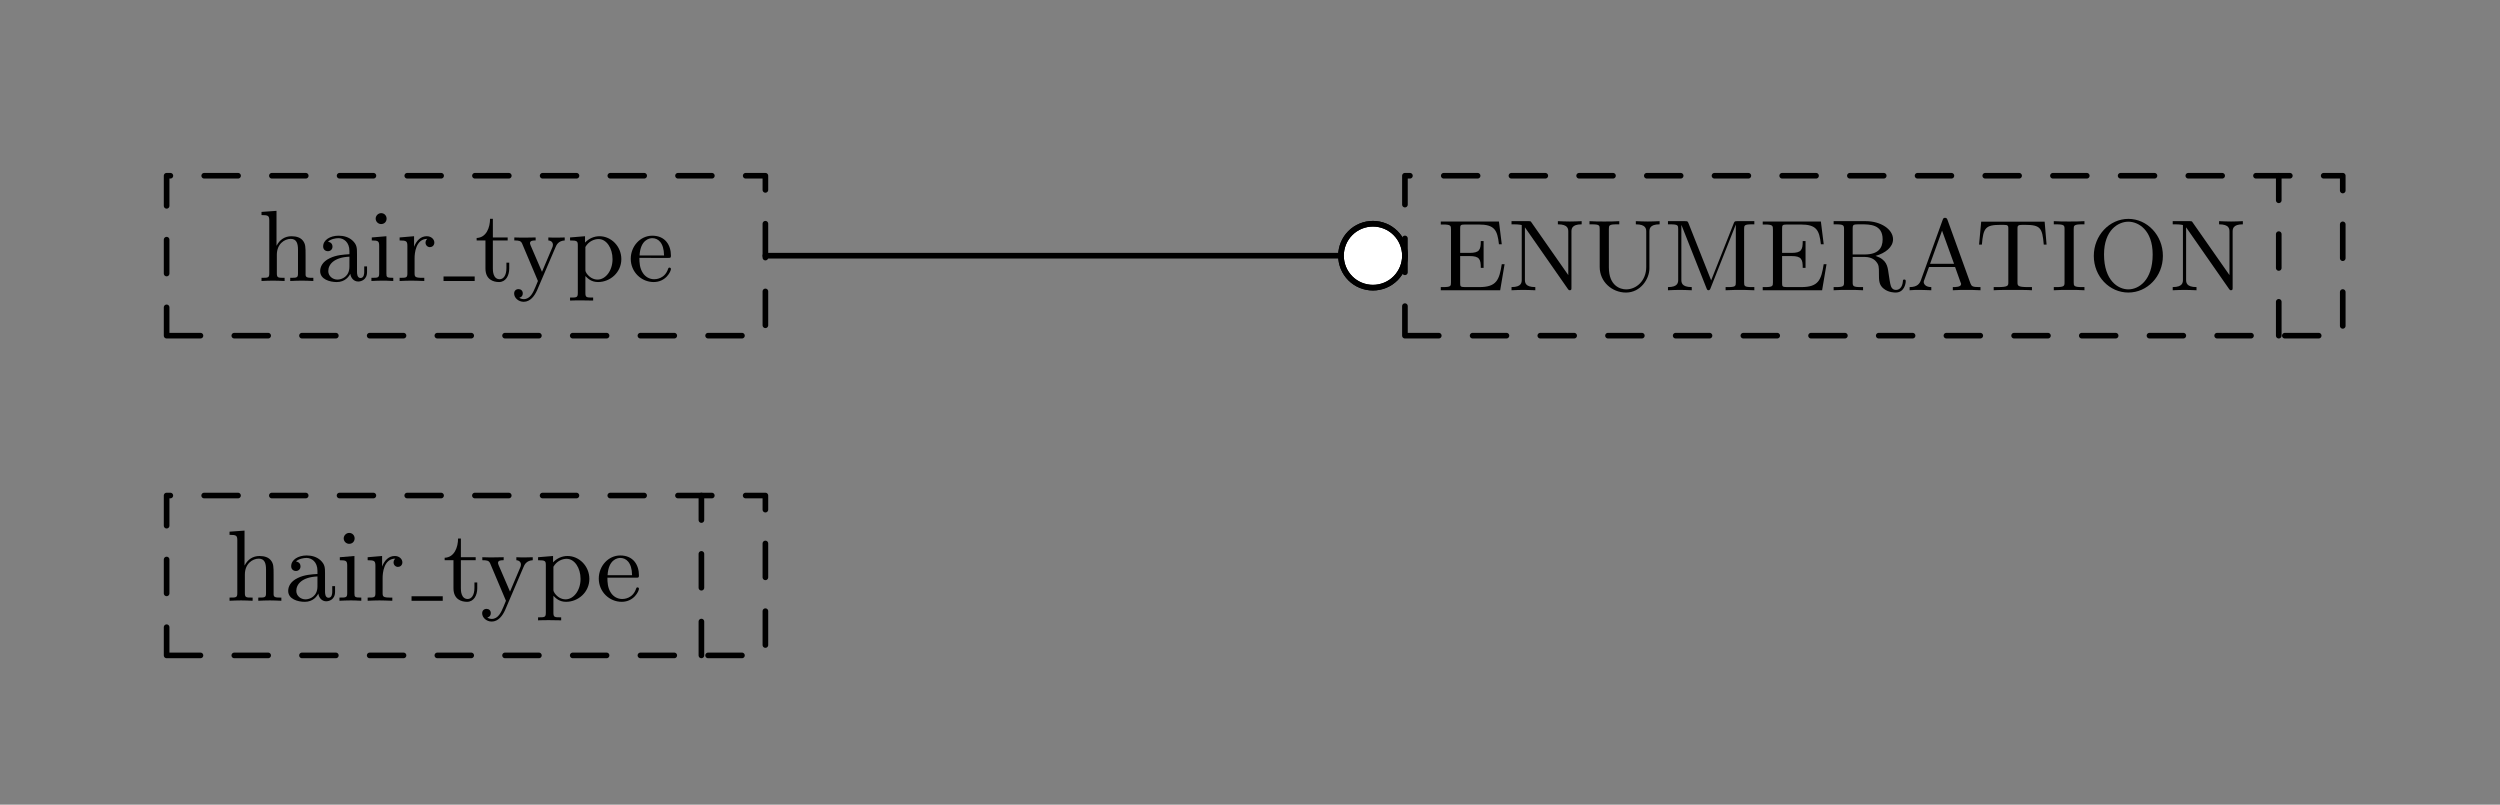<?xml version="1.0" encoding="UTF-8" standalone="no"?>
<!-- Created with Inkscape (http://www.inkscape.org/) -->

<svg
   xmlns:dc="http://purl.org/dc/elements/1.1/"
   xmlns:cc="http://creativecommons.org/ns#"
   xmlns:rdf="http://www.w3.org/1999/02/22-rdf-syntax-ns#"
   xmlns:svg="http://www.w3.org/2000/svg"
   xmlns="http://www.w3.org/2000/svg"
   xmlns:xlink="http://www.w3.org/1999/xlink"
   xmlns:sodipodi="http://sodipodi.sourceforge.net/DTD/sodipodi-0.dtd"
   xmlns:inkscape="http://www.inkscape.org/namespaces/inkscape"
   width="7.823cm"
   height="2.518cm"
   viewBox="0 0 78.229 25.179"
   version="1.1"
   id="svg11786"
   inkscape:version="0.92.5 (2060ec1f9f, 2020-04-08)"
   sodipodi:docname="02-symbols-5.svg">
  <rect x="0" y="0" width="78.229" height="25.179" fill="#808080" stroke="none"/>
  <defs
     id="defs11780">
    <g
       id="g11842">
      <symbol
         id="glyph0-0"
         overflow="visible"
         style="overflow:visible">
        <path
           id="path11788"
           d=""
           style="stroke:none"
           inkscape:connector-curvature="0" />
      </symbol>
      <symbol
         id="glyph0-1"
         overflow="visible"
         style="overflow:visible">
        <path
           id="path11791"
           d="M 1.641,-6.219 0.312,-6.125 v 0.281 c 0.609,0 0.688,0.062 0.688,0.5 v 4.656 c 0,0.406 -0.094,0.406 -0.688,0.406 V 0 c 0.422,-0.016 0.594,-0.031 1.031,-0.031 0.422,0 0.547,0.016 1.016,0.031 v -0.281 c -0.594,0 -0.688,0 -0.688,-0.406 v -1.641 c 0,-0.953 0.672,-1.406 1.234,-1.406 0.531,0 0.641,0.438 0.641,0.969 V -0.688 c 0,0.406 -0.094,0.406 -0.688,0.406 V 0 C 3.281,-0.016 3.453,-0.031 3.891,-0.031 4.312,-0.031 4.438,-0.016 4.906,0 v -0.281 c -0.453,0 -0.688,0 -0.688,-0.281 v -1.719 c 0,-0.734 0,-1 -0.25,-1.312 -0.203,-0.25 -0.547,-0.375 -1,-0.375 -0.594,0 -1.047,0.312 -1.312,0.828 H 1.641 Z m 0,0"
           style="stroke:none"
           inkscape:connector-curvature="0" />
      </symbol>
      <symbol
         id="glyph0-2"
         overflow="visible"
         style="overflow:visible">
        <path
           id="path11794"
           d="m 3.062,-0.641 c 0.047,0.375 0.312,0.688 0.703,0.688 0.219,0 0.781,-0.125 0.781,-0.844 v -0.5 h -0.25 V -0.812 c 0,0.109 0,0.547 -0.328,0.547 -0.312,0 -0.312,-0.422 -0.312,-0.562 V -2.406 c 0,-0.516 0,-0.812 -0.406,-1.188 -0.328,-0.297 -0.766,-0.422 -1.219,-0.422 -0.75,0 -1.375,0.375 -1.375,0.953 0,0.266 0.188,0.422 0.422,0.422 0.234,0 0.406,-0.172 0.406,-0.406 0,-0.391 -0.391,-0.438 -0.406,-0.438 0.25,-0.234 0.688,-0.312 0.938,-0.312 0.453,0 0.969,0.344 0.969,1.141 V -2.375 c -0.484,0.031 -1.156,0.062 -1.75,0.359 -0.656,0.312 -0.844,0.781 -0.844,1.141 0,0.734 0.859,0.969 1.469,0.969 0.734,0 1.078,-0.484 1.203,-0.734 z m -0.078,-0.625 c 0,0.875 -0.672,1.141 -1.062,1.141 -0.422,0 -0.812,-0.312 -0.812,-0.75 0,-0.594 0.5,-1.219 1.875,-1.281 z m 0,0"
           style="stroke:none"
           inkscape:connector-curvature="0" />
      </symbol>
      <symbol
         id="glyph0-3"
         overflow="visible"
         style="overflow:visible">
        <path
           id="path11797"
           d="m 1.656,-3.969 -1.297,0.109 v 0.266 c 0.578,0 0.656,0.062 0.656,0.5 v 2.406 c 0,0.406 -0.094,0.406 -0.688,0.406 V 0 c 0.391,-0.016 0.594,-0.031 0.984,-0.031 0.141,0 0.516,0 0.953,0.031 v -0.281 c -0.578,0 -0.609,-0.047 -0.609,-0.391 z m 0.016,-1.562 c 0,-0.266 -0.203,-0.484 -0.484,-0.484 -0.266,0 -0.484,0.234 -0.484,0.484 0,0.266 0.219,0.484 0.484,0.484 0.281,0 0.484,-0.203 0.484,-0.484 z m 0,0"
           style="stroke:none"
           inkscape:connector-curvature="0" />
      </symbol>
      <symbol
         id="glyph0-4"
         overflow="visible"
         style="overflow:visible">
        <path
           id="path11800"
           d="m 1.594,-2.047 c 0,-0.375 0.094,-1.688 1.125,-1.688 -0.016,0.016 -0.156,0.125 -0.156,0.328 0,0.25 0.188,0.406 0.391,0.406 0.188,0 0.391,-0.141 0.391,-0.406 0,-0.281 -0.266,-0.562 -0.672,-0.562 -0.531,0 -0.906,0.375 -1.125,0.938 v -0.938 l -1.281,0.109 v 0.266 c 0.609,0 0.688,0.062 0.688,0.516 V -0.688 c 0,0.406 -0.094,0.406 -0.688,0.406 V 0 C 0.75,-0.016 0.859,-0.031 1.312,-0.031 1.672,-0.031 1.891,-0.016 2.453,0 V -0.281 H 2.281 c -0.656,0 -0.688,-0.094 -0.688,-0.422 z m 0,0"
           style="stroke:none"
           inkscape:connector-curvature="0" />
      </symbol>
      <symbol
         id="glyph0-5"
         overflow="visible"
         style="overflow:visible">
        <path
           id="path11803"
           d="m 2.922,-3.594 v -0.266 h -1.312 v -1.656 h -0.25 c 0,0.75 -0.312,1.672 -1.188,1.703 v 0.219 h 0.781 v 2.484 c 0,1 0.719,1.203 1.203,1.203 0.594,0 0.906,-0.562 0.906,-1.203 V -1.625 h -0.25 v 0.484 c 0,0.672 -0.281,0.984 -0.594,0.984 -0.609,0 -0.609,-0.781 -0.609,-0.953 V -3.594 Z m 0,0"
           style="stroke:none"
           inkscape:connector-curvature="0" />
      </symbol>
      <symbol
         id="glyph0-6"
         overflow="visible"
         style="overflow:visible">
        <path
           id="path11806"
           d="m 1.625,-3.172 c -0.047,-0.125 -0.047,-0.172 -0.047,-0.188 0,-0.234 0.312,-0.234 0.5,-0.234 v -0.266 c -0.453,0.016 -0.625,0.016 -1,0.016 -0.031,0 -0.547,0 -0.891,-0.016 v 0.266 c 0.406,0 0.578,0.031 0.688,0.266 L 2.281,0 2.062,0.531 C 1.859,1 1.609,1.609 1.016,1.609 0.797,1.609 0.641,1.5 0.625,1.484 0.688,1.469 0.938,1.406 0.938,1.094 c 0,-0.234 -0.172,-0.375 -0.375,-0.375 -0.219,0 -0.391,0.141 -0.391,0.391 0,0.391 0.391,0.734 0.844,0.734 0.594,0 0.969,-0.531 1.188,-1.016 l 1.625,-3.797 C 3.922,-3.203 4.094,-3.562 4.656,-3.594 V -3.859 C 4.375,-3.844 4.094,-3.844 3.984,-3.844 c -0.25,0 -0.531,0 -0.781,-0.016 v 0.266 c 0.406,0.031 0.406,0.344 0.406,0.391 0,0.094 -0.031,0.188 -0.062,0.25 L 2.641,-0.812 Z m 0,0"
           style="stroke:none"
           inkscape:connector-curvature="0" />
      </symbol>
      <symbol
         id="glyph0-7"
         overflow="visible"
         style="overflow:visible">
        <path
           id="path11809"
           d="M 1.625,-3.016 C 1.922,-3.531 2.422,-3.719 2.797,-3.719 c 0.703,0 1.234,0.812 1.234,1.781 0,1.016 -0.609,1.812 -1.328,1.812 -0.406,0 -0.75,-0.234 -0.969,-0.547 C 1.625,-0.859 1.625,-0.875 1.625,-1.047 Z m 0,2.578 c 0.234,0.234 0.531,0.531 1.125,0.531 1.078,0 2.062,-0.859 2.062,-2.031 0,-1.125 -0.891,-2.031 -1.938,-2.031 -0.484,0 -0.938,0.203 -1.281,0.562 v -0.562 l -1.328,0.109 v 0.266 c 0.641,0 0.688,0.062 0.688,0.453 v 4.188 c 0,0.422 -0.094,0.422 -0.688,0.422 V 1.734 C 0.688,1.719 0.859,1.719 1.297,1.719 c 0.422,0 0.547,0 1.016,0.016 V 1.469 c -0.594,0 -0.688,0 -0.688,-0.422 z m 0,0"
           style="stroke:none"
           inkscape:connector-curvature="0" />
      </symbol>
      <symbol
         id="glyph0-8"
         overflow="visible"
         style="overflow:visible">
        <path
           id="path11812"
           d="m 3.594,-2.047 c 0.188,0 0.234,0 0.234,-0.203 0,-0.922 -0.5,-1.766 -1.656,-1.766 -1.062,0 -1.906,0.938 -1.906,2.047 0,1.172 0.938,2.062 2.031,2.062 1.094,0 1.531,-0.953 1.531,-1.156 0,-0.062 -0.047,-0.125 -0.125,-0.125 -0.094,0 -0.109,0.062 -0.125,0.109 -0.297,0.906 -1.109,0.922 -1.234,0.922 -0.438,0 -0.797,-0.234 -1,-0.547 -0.297,-0.438 -0.312,-0.969 -0.312,-1.344 z m -2.547,-0.219 c 0.078,-1.391 0.875,-1.531 1.125,-1.531 0.5,0 1.031,0.375 1.047,1.531 z m 0,0"
           style="stroke:none"
           inkscape:connector-curvature="0" />
      </symbol>
      <symbol
         id="glyph0-9"
         overflow="visible"
         style="overflow:visible">
        <path
           id="path11815"
           d="M 5.5,-6.094 H 0.344 v 0.266 h 0.203 c 0.688,0 0.703,0.109 0.703,0.438 v 4.688 C 1.25,-0.375 1.234,-0.281 0.547,-0.281 H 0.344 V 0 H 5.609 L 6,-2.312 H 5.75 C 5.531,-0.922 5.297,-0.281 3.766,-0.281 H 2.5 c -0.422,0 -0.438,-0.062 -0.438,-0.359 V -3.031 h 0.828 c 0.891,0 1,0.281 1,1.047 h 0.25 v -2.375 h -0.25 c 0,0.766 -0.109,1.047 -1,1.047 H 2.062 v -2.141 c 0,-0.312 0.016,-0.375 0.438,-0.375 h 1.203 c 1.406,0 1.656,0.484 1.797,1.75 h 0.25 z m 0,0"
           style="stroke:none"
           inkscape:connector-curvature="0" />
      </symbol>
      <symbol
         id="glyph0-10"
         overflow="visible"
         style="overflow:visible">
        <path
           id="path11818"
           d="M 2.109,-6.016 C 2.047,-6.125 2.016,-6.125 1.844,-6.125 h -1.5 v 0.281 h 0.25 c 0.422,0 0.656,0.062 0.656,0.062 v 4.828 c 0,0.25 0,0.672 -0.906,0.672 V 0 c 0.484,-0.016 0.609,-0.031 1.062,-0.031 0.422,0 0.562,0.016 1.047,0.031 v -0.281 c -0.922,0 -0.922,-0.422 -0.922,-0.672 v -4.625 l 3.812,5.469 C 5.422,0 5.469,0 5.5,0 5.656,0 5.656,-0.078 5.656,-0.234 v -4.938 c 0,-0.25 0,-0.672 0.906,-0.672 V -6.125 c -0.484,0.016 -0.609,0.031 -1.047,0.031 -0.438,0 -0.562,-0.016 -1.062,-0.031 v 0.281 c 0.922,0 0.922,0.422 0.922,0.672 v 3.828 z m 0,0"
           style="stroke:none"
           inkscape:connector-curvature="0" />
      </symbol>
      <symbol
         id="glyph0-11"
         overflow="visible"
         style="overflow:visible">
        <path
           id="path11821"
           d="M 2.062,-5.422 C 2.062,-5.75 2.078,-5.844 2.766,-5.844 h 0.219 V -6.125 c -0.406,0.031 -0.906,0.031 -1.328,0.031 -0.406,0 -0.906,0 -1.312,-0.031 v 0.281 H 0.547 C 1.234,-5.844 1.25,-5.75 1.25,-5.422 V -2.062 c 0,1.312 1.094,2.266 2.328,2.266 1.312,0 2.078,-1.234 2.078,-2.125 V -5.156 c 0,-0.266 0,-0.688 0.906,-0.688 V -6.125 c -0.484,0.016 -0.609,0.031 -1.047,0.031 -0.438,0 -0.562,-0.016 -1.062,-0.031 v 0.281 C 5.375,-5.844 5.375,-5.422 5.375,-5.172 V -2.062 c 0,1.219 -0.875,1.984 -1.781,1.984 -0.516,0 -1.531,-0.312 -1.531,-1.938 z m 0,0"
           style="stroke:none"
           inkscape:connector-curvature="0" />
      </symbol>
      <symbol
         id="glyph0-12"
         overflow="visible"
         style="overflow:visible">
        <path
           id="path11824"
           d="m 6.406,-5.828 v 5.125 c 0,0.328 -0.016,0.422 -0.703,0.422 H 5.5 V 0 c 0.531,-0.031 1.141,-0.031 1.266,-0.031 0.062,0 0.719,0 1.281,0.031 V -0.281 H 7.844 c -0.688,0 -0.703,-0.094 -0.703,-0.422 v -4.719 C 7.141,-5.75 7.156,-5.844 7.844,-5.844 H 8.047 V -6.125 h -1.5 c -0.188,0 -0.25,0 -0.312,0.156 L 4.219,-0.875 l -2,-5.047 C 2.141,-6.109 2.141,-6.125 1.891,-6.125 h -1.5 v 0.281 H 0.594 c 0.688,0 0.703,0.094 0.703,0.422 v 4.469 c 0,0.25 0,0.672 -0.906,0.672 V 0 C 0.875,-0.016 1,-0.031 1.438,-0.031 1.875,-0.031 2.016,-0.016 2.5,0 v -0.281 c -0.922,0 -0.922,-0.422 -0.922,-0.672 V -5.75 l 0.016,-0.016 2.203,5.562 C 3.844,-0.078 3.875,0 3.984,0 4.078,0 4.125,-0.078 4.156,-0.156 Z m 0,0"
           style="stroke:none"
           inkscape:connector-curvature="0" />
      </symbol>
      <symbol
         id="glyph0-13"
         overflow="visible"
         style="overflow:visible">
        <path
           id="path11827"
           d="m 2.047,-3.172 v -2.312 c 0,-0.234 0.031,-0.312 0.203,-0.344 0.078,-0.016 0.359,-0.016 0.547,-0.016 0.766,0 1.906,0 1.906,1.328 0,0.781 -0.391,1.344 -1.609,1.344 z m 2.031,0.125 C 4.922,-3.281 5.625,-3.812 5.625,-4.516 5.625,-5.406 4.531,-6.125 3.219,-6.125 H 0.359 v 0.281 H 0.562 c 0.688,0 0.719,0.094 0.719,0.422 v 4.719 C 1.281,-0.375 1.25,-0.281 0.562,-0.281 H 0.359 V 0 c 0.422,-0.031 0.875,-0.031 1.297,-0.031 0.438,0 0.875,0 1.312,0.031 V -0.281 H 2.766 c -0.688,0 -0.719,-0.094 -0.719,-0.422 v -2.25 H 3.125 c 0.656,0 0.938,0.344 0.969,0.375 C 4.375,-2.25 4.375,-2.109 4.375,-1.469 c 0,0.594 0,1 0.422,1.328 0.422,0.344 0.969,0.344 1.062,0.344 0.75,0 0.891,-0.781 0.891,-1 0,-0.062 0,-0.156 -0.125,-0.156 C 6.5,-0.953 6.5,-0.875 6.5,-0.812 6.453,-0.234 6.172,-0.031 5.891,-0.031 5.609,-0.031 5.5,-0.203 5.438,-0.359 5.359,-0.562 5.281,-1.172 5.219,-1.562 5.141,-2.125 5.062,-2.719 4.078,-3.047 Z m 0,0"
           style="stroke:none"
           inkscape:connector-curvature="0" />
      </symbol>
      <symbol
         id="glyph0-14"
         overflow="visible"
         style="overflow:visible">
        <path
           id="path11830"
           d="M 3.672,-6.234 C 3.625,-6.344 3.594,-6.422 3.453,-6.422 c -0.141,0 -0.156,0.047 -0.219,0.203 L 1.312,-0.891 C 1.203,-0.594 1,-0.281 0.312,-0.281 V 0 c 0.328,-0.031 0.578,-0.031 0.906,-0.031 0.312,0 0.516,0.016 1.016,0.031 v -0.281 c -0.516,0 -0.672,-0.281 -0.672,-0.453 0,-0.078 0.031,-0.125 0.047,-0.172 L 2.031,-2.062 h 2.312 l 0.484,1.359 C 4.875,-0.625 4.875,-0.594 4.875,-0.547 c 0,0.266 -0.5,0.266 -0.734,0.266 V 0 c 0.406,-0.031 0.875,-0.031 1.281,-0.031 0.406,0 0.438,0 1.172,0.031 V -0.281 H 6.453 c -0.562,0 -0.656,-0.078 -0.75,-0.328 z M 4.25,-2.344 H 2.125 l 1.062,-2.938 z m 0,0"
           style="stroke:none"
           inkscape:connector-curvature="0" />
      </symbol>
      <symbol
         id="glyph0-15"
         overflow="visible"
         style="overflow:visible">
        <path
           id="path11833"
           d="m 6.141,-6.078 h -5.625 l -0.188,2.031 h 0.25 c 0.125,-1.484 0.312,-1.75 1.656,-1.75 0.172,0 0.422,0 0.516,0.016 0.172,0.047 0.172,0.125 0.172,0.359 v 4.703 c 0,0.312 0,0.438 -0.938,0.438 H 1.625 V 0 c 0.328,-0.031 1.312,-0.031 1.703,-0.031 0.391,0 1.375,0 1.688,0.031 v -0.281 h -0.344 c -0.938,0 -0.938,-0.125 -0.938,-0.438 v -4.703 c 0,-0.234 0,-0.312 0.188,-0.359 0.094,-0.016 0.328,-0.016 0.484,-0.016 1.359,0 1.531,0.266 1.656,1.75 h 0.25 z m 0,0"
           style="stroke:none"
           inkscape:connector-curvature="0" />
      </symbol>
      <symbol
         id="glyph0-16"
         overflow="visible"
         style="overflow:visible">
        <path
           id="path11836"
           d="m 2.062,-5.422 c 0,-0.312 0.016,-0.422 0.734,-0.422 h 0.219 V -6.125 c -0.359,0.031 -0.969,0.031 -1.359,0.031 -0.375,0 -1,0 -1.359,-0.031 v 0.281 h 0.219 c 0.719,0 0.734,0.109 0.734,0.422 v 4.719 c 0,0.312 -0.016,0.422 -0.734,0.422 H 0.297 V 0 C 0.656,-0.031 1.281,-0.031 1.656,-0.031 c 0.391,0 1,0 1.359,0.031 v -0.281 h -0.219 c -0.719,0 -0.734,-0.109 -0.734,-0.422 z m 0,0"
           style="stroke:none"
           inkscape:connector-curvature="0" />
      </symbol>
      <symbol
         id="glyph0-17"
         overflow="visible"
         style="overflow:visible">
        <path
           id="path11839"
           d="m 6.641,-3.047 c 0,-1.828 -1.391,-3.281 -3.062,-3.281 -1.672,0 -3.062,1.469 -3.062,3.281 0,1.828 1.391,3.25 3.062,3.25 1.672,0 3.062,-1.422 3.062,-3.25 z m -3.062,2.969 c -0.906,0 -2.156,-0.781 -2.156,-3.094 0,-2.188 1.281,-2.906 2.156,-2.906 0.875,0 2.156,0.719 2.156,2.906 0,2.312 -1.25,3.094 -2.156,3.094 z m 0,0"
           style="stroke:none"
           inkscape:connector-curvature="0" />
      </symbol>
    </g>
  </defs>
  <sodipodi:namedview
     id="base"
     pagecolor="#ffffff"
     bordercolor="#666666"
     borderopacity="1.0"
     inkscape:pageopacity="0.0"
     inkscape:pageshadow="2"
     inkscape:zoom="1.979899"
     inkscape:cx="78.112205"
     inkscape:cy="27.417144"
     inkscape:document-units="mm"
     inkscape:current-layer="layer1"
     showgrid="false"
     fit-margin-top="0"
     fit-margin-left="0"
     fit-margin-right="0"
     fit-margin-bottom="0"
     units="cm"
     inkscape:window-width="1920"
     inkscape:window-height="1001"
     inkscape:window-x="-9"
     inkscape:window-y="-9"
     inkscape:window-maximized="1" />
  <g
     inkscape:label="Layer 1"
     inkscape:groupmode="layer"
     id="layer1"
     transform="translate(-67.448,-150.052)">
    <g
       id="surface1371361"
       transform="matrix(0.353,0,0,0.353,-1.027,17.164)">
      <path
         id="path11846"
         transform="matrix(1,0,0,-1,208.75,434.552)"
         d="M 0,0.001 H 53.078 V 14.173 H 0 Z m 0,0"
         style="fill:none;stroke:#000000;stroke-width:0.5;stroke-linecap:round;stroke-linejoin:round;stroke-miterlimit:10;stroke-dasharray:3, 3;stroke-opacity:1"
         inkscape:connector-curvature="0" />
      <path
         id="path11848"
         transform="matrix(1,0,0,-1,208.75,434.552)"
         d="M 47.406,0.001 V 14.173"
         style="fill:none;stroke:#000000;stroke-width:0.5;stroke-linecap:round;stroke-linejoin:round;stroke-miterlimit:10;stroke-dasharray:3, 3;stroke-opacity:1"
         inkscape:connector-curvature="0" />
      <g
         id="g11858"
         style="fill:#000000;fill-opacity:1">
        <use
           id="use11850"
           y="429.707"
           x="214.016"
           xlink:href="#glyph0-1"
           width="100%"
           height="100%" />
        <use
           id="use11852"
           y="429.707"
           x="219.136"
           xlink:href="#glyph0-2"
           width="100%"
           height="100%" />
        <use
           id="use11854"
           y="429.707"
           x="223.744"
           xlink:href="#glyph0-3"
           width="100%"
           height="100%" />
        <use
           id="use11856"
           y="429.707"
           x="226.304"
           xlink:href="#glyph0-4"
           width="100%"
           height="100%" />
      </g>
      <path
         id="path11860"
         transform="matrix(1,0,0,-1,208.75,434.552)"
         d="m 21.711,5.044 h 2.766"
         style="fill:none;stroke:#000000;stroke-width:0.399;stroke-linecap:butt;stroke-linejoin:round;stroke-miterlimit:10;stroke-opacity:1"
         inkscape:connector-curvature="0" />
      <g
         id="g11864"
         style="fill:#000000;fill-opacity:1">
        <use
           id="use11862"
           y="429.707"
           x="233.225"
           xlink:href="#glyph0-5"
           width="100%"
           height="100%" />
      </g>
      <g
         id="g11870"
         style="fill:#000000;fill-opacity:1">
        <use
           id="use11866"
           y="429.707"
           x="236.549"
           xlink:href="#glyph0-6"
           width="100%"
           height="100%" />
        <use
           id="use11868"
           y="429.707"
           x="241.412"
           xlink:href="#glyph0-7"
           width="100%"
           height="100%" />
      </g>
      <g
         id="g11874"
         style="fill:#000000;fill-opacity:1">
        <use
           id="use11872"
           y="429.707"
           x="246.792"
           xlink:href="#glyph0-8"
           width="100%"
           height="100%" />
      </g>
      <path
         id="path11876"
         transform="matrix(1,0,0,-1,208.75,434.552)"
         d="M 0,28.345 H 53.078 V 42.521 H 0 Z m 0,0"
         style="fill:none;stroke:#000000;stroke-width:0.5;stroke-linecap:round;stroke-linejoin:round;stroke-miterlimit:10;stroke-dasharray:3, 3;stroke-opacity:1"
         inkscape:connector-curvature="0" />
      <g
         id="g11886"
         style="fill:#000000;fill-opacity:1">
        <use
           id="use11878"
           y="401.361"
           x="216.85"
           xlink:href="#glyph0-1"
           width="100%"
           height="100%" />
        <use
           id="use11880"
           y="401.361"
           x="221.97"
           xlink:href="#glyph0-2"
           width="100%"
           height="100%" />
        <use
           id="use11882"
           y="401.361"
           x="226.578"
           xlink:href="#glyph0-3"
           width="100%"
           height="100%" />
        <use
           id="use11884"
           y="401.361"
           x="229.138"
           xlink:href="#glyph0-4"
           width="100%"
           height="100%" />
      </g>
      <path
         id="path11888"
         transform="matrix(1,0,0,-1,208.75,434.552)"
         d="m 24.547,33.392 h 2.762"
         style="fill:none;stroke:#000000;stroke-width:0.399;stroke-linecap:butt;stroke-linejoin:round;stroke-miterlimit:10;stroke-opacity:1"
         inkscape:connector-curvature="0" />
      <g
         id="g11892"
         style="fill:#000000;fill-opacity:1">
        <use
           id="use11890"
           y="401.361"
           x="236.06"
           xlink:href="#glyph0-5"
           width="100%"
           height="100%" />
      </g>
      <g
         id="g11898"
         style="fill:#000000;fill-opacity:1">
        <use
           id="use11894"
           y="401.361"
           x="239.384"
           xlink:href="#glyph0-6"
           width="100%"
           height="100%" />
        <use
           id="use11896"
           y="401.361"
           x="244.247"
           xlink:href="#glyph0-7"
           width="100%"
           height="100%" />
      </g>
      <g
         id="g11902"
         style="fill:#000000;fill-opacity:1">
        <use
           id="use11900"
           y="401.361"
           x="249.627"
           xlink:href="#glyph0-8"
           width="100%"
           height="100%" />
      </g>
      <path
         id="path11904"
         transform="matrix(1,0,0,-1,208.75,434.552)"
         d="m 109.77,28.345 h 83.133 V 42.521 h -83.133 z m 0,0"
         style="fill:none;stroke:#000000;stroke-width:0.5;stroke-linecap:round;stroke-linejoin:round;stroke-miterlimit:10;stroke-dasharray:3, 3;stroke-opacity:1"
         inkscape:connector-curvature="0" />
      <path
         id="path11906"
         transform="matrix(1,0,0,-1,208.75,434.552)"
         d="M 187.23,28.345 V 42.521"
         style="fill:none;stroke:#000000;stroke-width:0.5;stroke-linecap:round;stroke-linejoin:round;stroke-miterlimit:10;stroke-dasharray:3, 3;stroke-opacity:1"
         inkscape:connector-curvature="0" />
      <g
         id="g11922"
         style="fill:#000000;fill-opacity:1">
        <use
           id="use11908"
           y="402.182"
           x="321.354"
           xlink:href="#glyph0-9"
           width="100%"
           height="100%" />
        <use
           id="use11910"
           y="402.182"
           x="327.625"
           xlink:href="#glyph0-10"
           width="100%"
           height="100%" />
        <use
           id="use11912"
           y="402.182"
           x="334.535"
           xlink:href="#glyph0-11"
           width="100%"
           height="100%" />
        <use
           id="use11914"
           y="402.182"
           x="341.446"
           xlink:href="#glyph0-12"
           width="100%"
           height="100%" />
        <use
           id="use11916"
           y="402.182"
           x="349.892"
           xlink:href="#glyph0-9"
           width="100%"
           height="100%" />
        <use
           id="use11918"
           y="402.182"
           x="356.163"
           xlink:href="#glyph0-13"
           width="100%"
           height="100%" />
        <use
           id="use11920"
           y="402.182"
           x="362.946"
           xlink:href="#glyph0-14"
           width="100%"
           height="100%" />
      </g>
      <g
         id="g11932"
         style="fill:#000000;fill-opacity:1">
        <use
           id="use11924"
           y="402.182"
           x="369.086"
           xlink:href="#glyph0-15"
           width="100%"
           height="100%" />
        <use
           id="use11926"
           y="402.182"
           x="375.741"
           xlink:href="#glyph0-16"
           width="100%"
           height="100%" />
        <use
           id="use11928"
           y="402.182"
           x="379.068"
           xlink:href="#glyph0-17"
           width="100%"
           height="100%" />
        <use
           id="use11930"
           y="402.182"
           x="386.236"
           xlink:href="#glyph0-10"
           width="100%"
           height="100%" />
      </g>
      <path
         id="path11934"
         transform="matrix(1,0,0,-1,208.75,434.552)"
         d="M 53.078,35.435 H 109.77"
         style="fill:none;stroke:#000000;stroke-width:0.5;stroke-linecap:round;stroke-linejoin:round;stroke-miterlimit:10;stroke-opacity:1"
         inkscape:connector-curvature="0" />
      <path
         id="path11936"
         transform="matrix(1,0,0,-1,208.75,434.552)"
         d="m 109.77,35.435 c 0,0.75 -0.301,1.473 -0.832,2.004 -0.531,0.531 -1.25,0.828 -2.004,0.828 -0.75,0 -1.473,-0.297 -2.004,-0.828 -0.531,-0.531 -0.828,-1.254 -0.828,-2.004 0,-0.754 0.297,-1.473 0.828,-2.008 0.531,-0.531 1.254,-0.828 2.004,-0.828 0.754,0 1.473,0.297 2.004,0.828 0.531,0.535 0.832,1.254 0.832,2.008 z m 0,0"
         style="fill:#ffffff;fill-opacity:1;fill-rule:nonzero;stroke:#000000;stroke-width:0.5;stroke-linecap:round;stroke-linejoin:round;stroke-miterlimit:10;stroke-opacity:1"
         inkscape:connector-curvature="0" />
      <path
         id="path11938"
         transform="matrix(1,0,0,-1,208.75,434.552)"
         d="m 109.77,35.435 c 0,0.75 -0.301,1.473 -0.832,2.004 -0.531,0.531 -1.25,0.828 -2.004,0.828 -0.75,0 -1.473,-0.297 -2.004,-0.828 -0.531,-0.531 -0.828,-1.254 -0.828,-2.004 0,-0.754 0.297,-1.473 0.828,-2.008 0.531,-0.531 1.254,-0.828 2.004,-0.828 0.754,0 1.473,0.297 2.004,0.828 0.531,0.535 0.832,1.254 0.832,2.008 z m 0,0"
         style="fill:none;stroke:#000000;stroke-width:0.5;stroke-linecap:round;stroke-linejoin:round;stroke-miterlimit:10;stroke-opacity:1"
         inkscape:connector-curvature="0" />
    </g>
  </g>
</svg>
